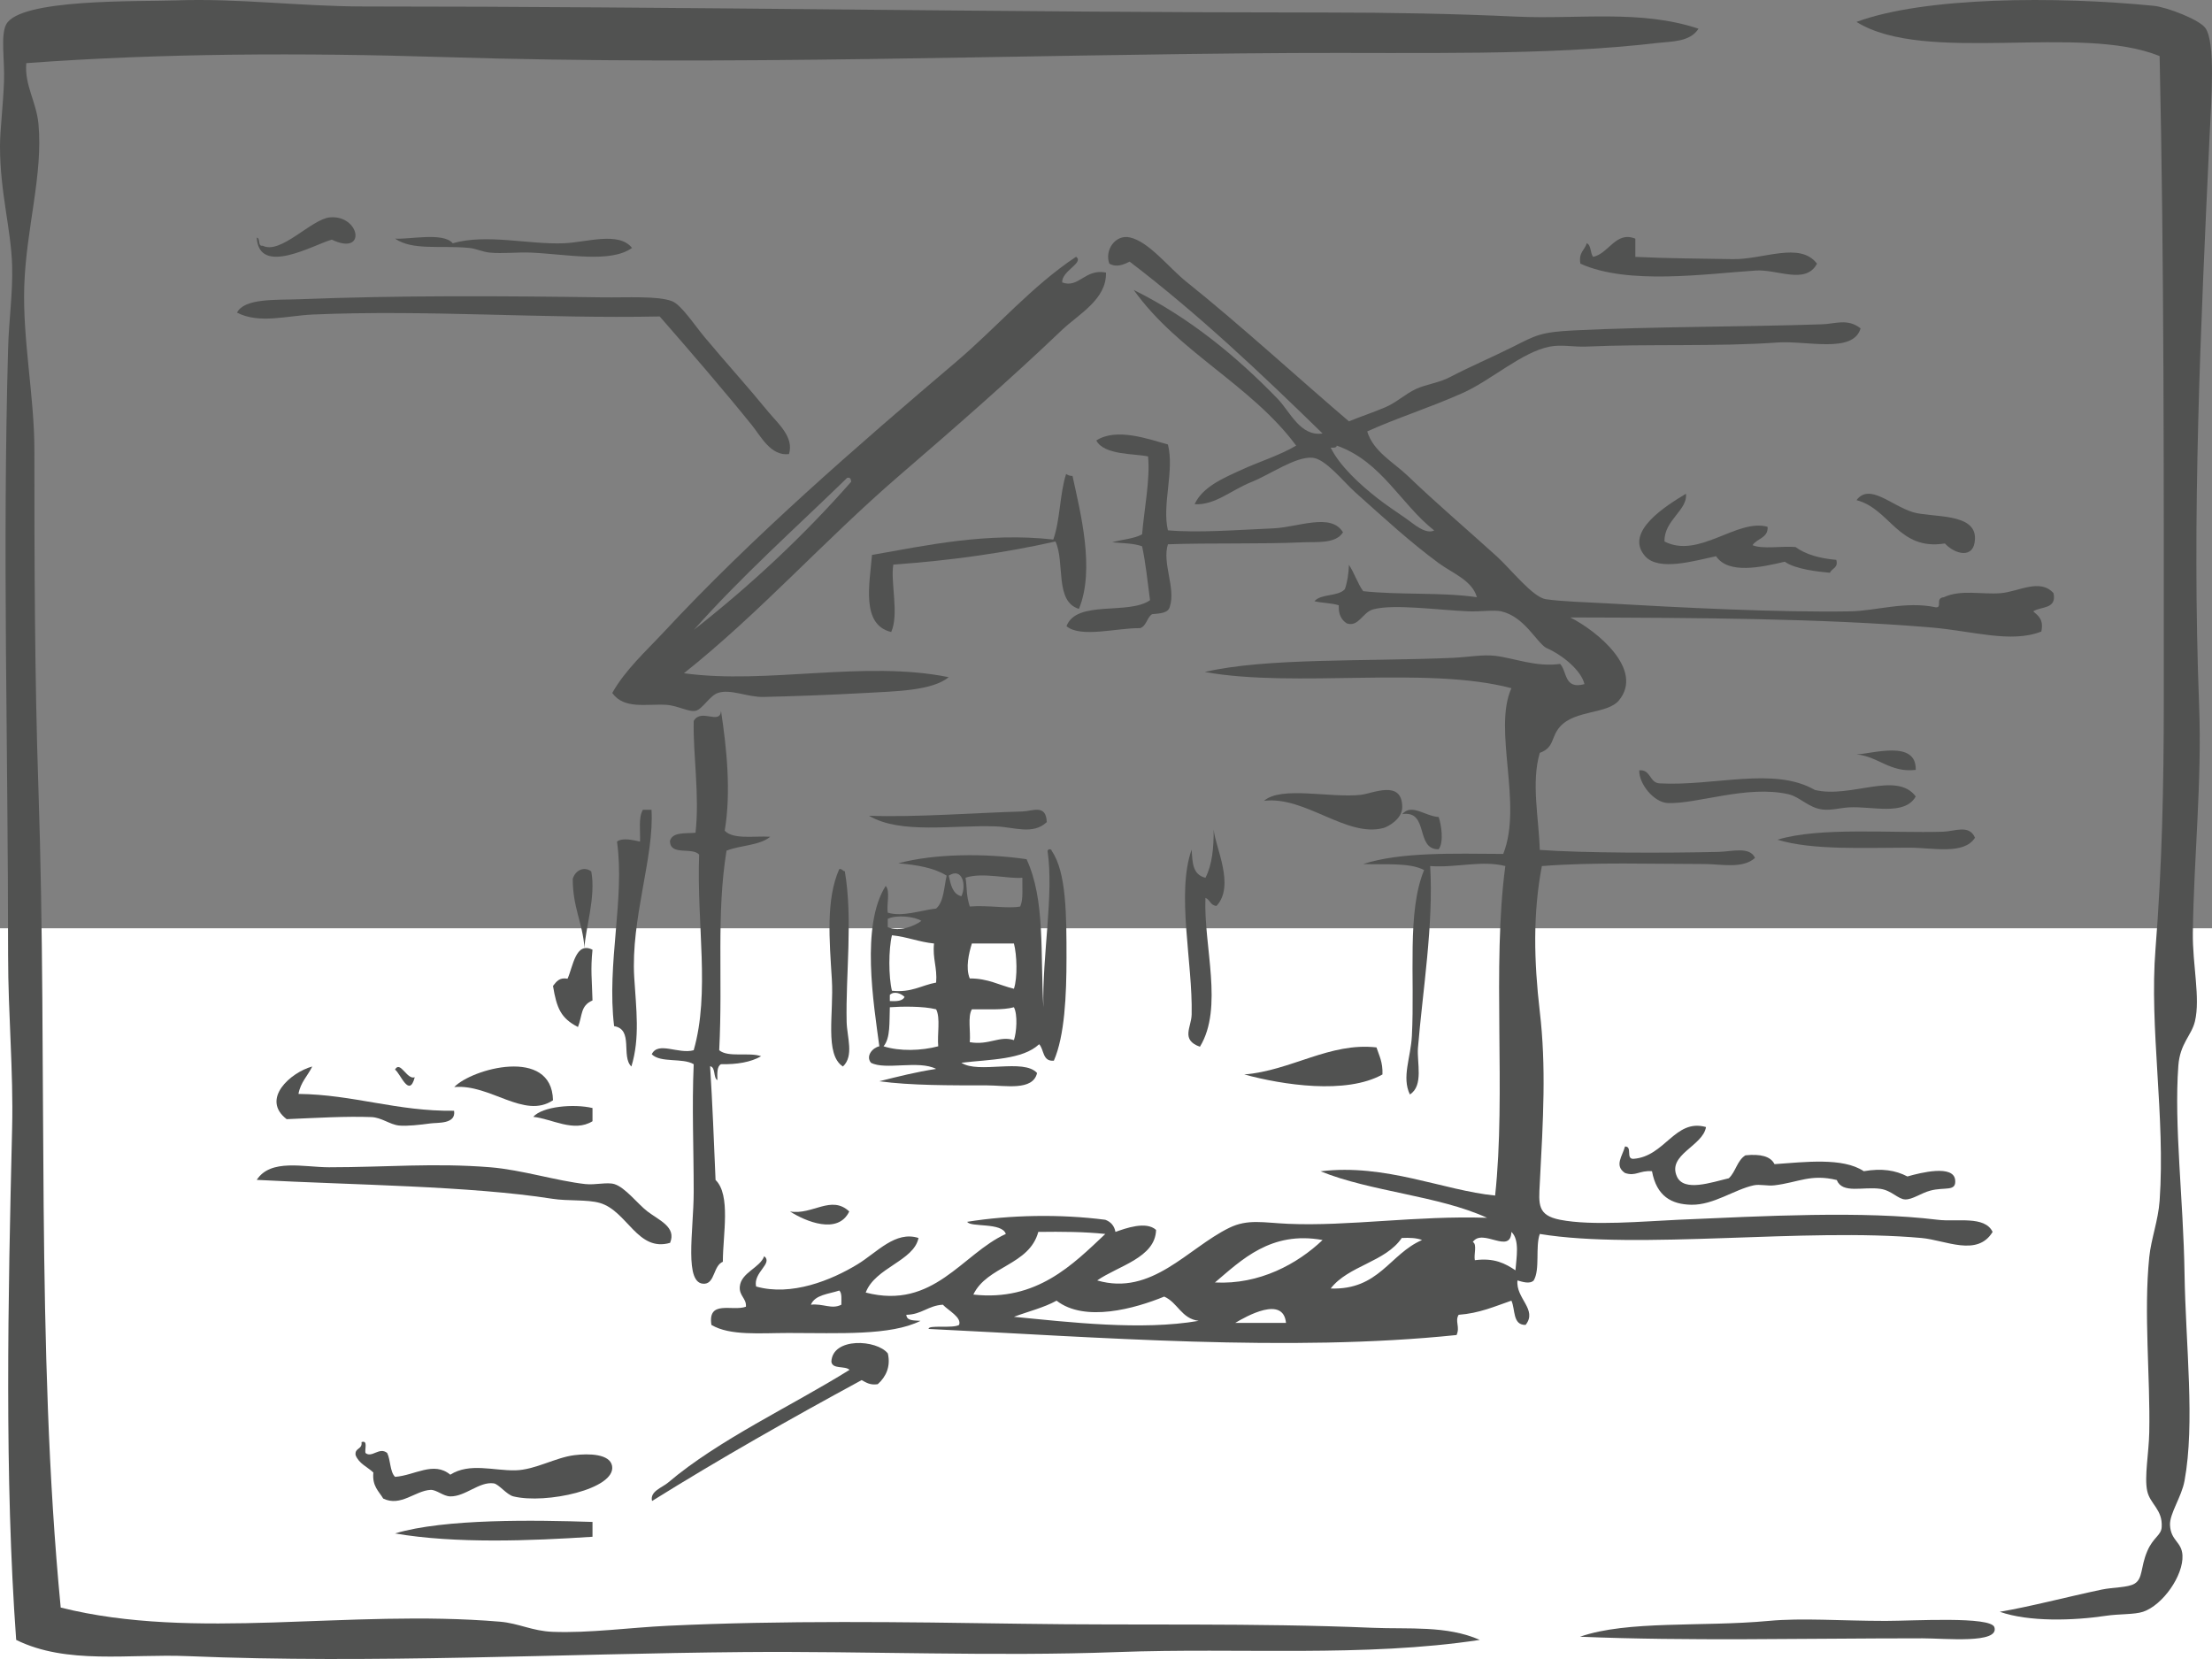 <?xml version="1.0" encoding="UTF-8"?>
<svg width="112px" height="84px" viewBox="0 0 112 84" version="1.1" xmlns="http://www.w3.org/2000/svg" xmlns:xlink="http://www.w3.org/1999/xlink">
    <rect x="0" y="0" width="112" height="84" fill="#808080" stroke="none"/>
    <title>2305</title>
    <g id="Kosmos" stroke="none" stroke-width="1" fill="none" fill-rule="evenodd">
        <g id="Homepage" transform="translate(-1035, -1027)">
            <g id="Content-#6" transform="translate(139, 881)">
                <g id="Background" transform="translate(0, 119)">
                    <g id="Card" transform="translate(888, 27)">
                        <rect id="Rectangle-4" fill="#FFFFFF" x="0" y="47" width="263" height="195" rx="2"></rect>
                        <g id="2305" transform="translate(8, 0)" fill="#515251">
                            <path d="M101.254,81.609 C102.783,81.352 104.648,80.859 106.406,80.487 C106.998,80.362 107.752,80.391 108.087,80.181 C108.508,79.917 108.376,79.355 108.719,78.548 C109.02,77.833 109.427,77.748 109.452,77.325 C109.51,76.428 108.862,76.164 108.719,75.488 C108.567,74.777 108.802,73.578 108.823,72.529 C108.881,69.743 108.534,66.474 108.823,63.653 C108.917,62.727 109.276,61.806 109.348,60.795 C109.646,56.542 108.818,52.052 109.14,48.041 C109.472,43.843 109.559,39.777 109.559,35.491 C109.559,24.266 109.58,13.334 109.348,2.842 C105.342,1.188 97.472,3.282 94,1.109 C97.439,-0.163 104.088,-0.197 109.034,0.292 C109.732,0.36 111.365,1.001 111.661,1.414 C112.189,2.141 111.966,5.014 111.872,7.025 C111.421,16.658 110.978,26.158 111.347,35.696 C111.497,39.597 111.083,43.331 111.03,47.225 C111.009,48.856 111.419,50.534 111.136,51.714 C110.965,52.432 110.38,52.826 110.296,53.959 C110.072,56.98 110.551,60.728 110.609,64.468 C110.668,68.16 111.148,72.033 110.609,74.978 C110.461,75.793 109.845,76.643 109.874,77.221 C109.915,78.024 110.467,78.053 110.505,78.752 C110.558,79.772 109.508,81.274 108.508,81.609 C108.069,81.756 107.299,81.711 106.616,81.814 C104.977,82.059 102.73,82.128 101.254,81.609" id="Fill-3"></path>
                            <path d="M86,1.454 C85.569,2.136 84.61,2.094 83.95,2.172 C78.298,2.839 71.752,2.651 65.497,2.684 C51.112,2.762 37.049,3.348 22.447,2.889 C15.315,2.665 8.174,2.692 1.331,3.197 C1.233,4.307 1.843,5.157 1.947,6.273 C2.186,8.837 1.326,11.567 1.229,14.471 C1.139,17.192 1.741,20.095 1.741,22.772 C1.741,28.446 1.753,34.238 1.947,39.99 C2.421,54.125 1.798,68.208 3.074,81.395 C9.872,83.104 17.613,81.462 25.318,82.111 C26.273,82.193 26.944,82.583 27.981,82.624 C29.843,82.696 31.882,82.408 33.826,82.317 C39.634,82.04 45.69,82.124 51.66,82.215 C57.621,82.307 63.469,82.165 69.496,82.42 C71.332,82.497 73.247,82.294 74.928,83.033 C69.034,83.925 62.816,83.417 56.581,83.649 C50.317,83.883 43.946,83.594 37.617,83.649 C28.43,83.729 18.867,84.246 9.531,83.856 C6.537,83.728 3.385,84.301 0.819,83.033 C0.223,74.828 0.405,65.794 0.614,57.105 C0.682,54.247 0.41,51.327 0.41,48.394 C0.41,37.646 0.12,28.038 0.41,17.648 C0.447,16.247 0.654,14.817 0.614,13.446 C0.559,11.591 0,9.743 0,7.399 C0,6.602 0.162,5.304 0.203,4.12 C0.242,3.057 0.025,1.815 0.305,1.25 C0.972,-0.087 7.055,0.089 8.916,0.02 C12.047,-0.096 15.222,0.328 18.45,0.328 C34.511,0.328 51.089,0.634 67.14,0.634 C70.349,0.634 73.624,0.693 76.773,0.841 C79.91,0.986 83.073,0.471 86,1.454" id="Fill-4"></path>
                            <path d="M16.8,12.134 C15.916,12.372 13.115,14.017 13,12.033 C13.207,12.06 13.024,12.486 13.301,12.442 C14.212,12.904 15.765,11.092 16.701,11.007 C18.225,10.868 18.591,12.987 16.8,12.134" id="Fill-5"></path>
                            <path d="M62.544,66.982 C63.401,66.982 64.258,66.982 65.114,66.982 C64.978,65.585 63.102,66.65 62.544,66.982 Z M58.947,65.65 C57.476,66.254 54.927,66.971 53.497,65.856 C52.859,66.211 52.058,66.403 51.339,66.674 C54.133,66.944 57.8,67.381 60.693,66.878 C59.814,66.768 59.637,65.953 58.947,65.65 Z M41.058,66.061 C41.668,65.989 42.11,66.313 42.6,66.061 C42.598,65.788 42.639,65.476 42.496,65.343 C41.959,65.524 41.267,65.552 41.058,66.061 Z M70.975,62.683 C70.145,63.904 68.269,64.082 67.376,65.241 C69.826,65.325 70.355,63.499 72.002,62.786 C71.73,62.679 71.373,62.663 70.975,62.683 Z M61.517,64.935 C63.77,65.055 65.701,63.991 66.966,62.786 C64.353,62.308 62.854,63.804 61.517,64.935 Z M74.572,62.887 C74.804,62.996 74.612,63.53 74.676,63.808 C75.664,63.676 76.22,63.978 76.732,64.32 C76.779,63.678 76.958,62.78 76.527,62.375 C76.481,63.548 75.064,62.16 74.572,62.887 Z M52.572,62.375 C52.115,64.071 49.98,64.093 49.283,65.548 C52.49,65.906 54.325,64.024 55.965,62.479 C54.911,62.366 53.753,62.359 52.572,62.375 Z M67.686,22.563 C67.667,22.681 67.522,22.674 67.376,22.664 C67.84,23.6 68.844,24.519 69.74,25.223 C70.174,25.564 70.701,25.914 71.181,26.247 C71.587,26.53 72.167,27.071 72.619,26.861 C70.9,25.502 69.959,23.369 67.686,22.563 Z M68.301,21.334 C68.904,21.085 69.5,20.896 70.151,20.617 C70.694,20.386 71.16,19.945 71.694,19.696 C72.216,19.454 72.857,19.391 73.44,19.082 C74.438,18.558 75.494,18.116 76.628,17.548 C77.768,16.974 78.008,16.812 79.713,16.728 C83.661,16.534 88.312,16.553 92.255,16.42 C92.932,16.399 93.547,16.109 94.207,16.626 C93.834,17.917 91.477,17.235 89.993,17.342 C87.007,17.559 83.408,17.408 80.328,17.548 C79.682,17.576 79.066,17.434 78.481,17.548 C77.063,17.816 75.49,19.265 74.058,19.9 C72.305,20.679 70.705,21.169 69.226,21.845 C69.54,22.872 70.551,23.397 71.283,24.097 C72.775,25.528 74.099,26.644 75.807,28.19 C76.492,28.815 77.616,30.248 78.274,30.34 C79.133,30.461 80.207,30.485 81.254,30.544 C85.109,30.764 89.995,31.016 93.693,30.954 C94.965,30.933 96.498,30.423 98.012,30.75 C98.365,30.782 97.964,30.276 98.424,30.239 C99.283,29.836 100.331,30.111 101.301,30.034 C102.197,29.962 103.294,29.265 103.975,30.034 C104.152,30.857 103.34,30.695 102.948,30.954 C103.204,31.178 103.489,31.37 103.358,31.977 C101.826,32.579 99.876,31.948 97.806,31.773 C92.266,31.305 85.891,31.282 79.507,31.263 C80.892,31.963 83.245,33.909 81.975,35.458 C81.392,36.166 79.759,35.936 78.992,36.789 C78.516,37.317 78.72,37.845 77.964,38.119 C77.522,39.62 77.915,41.414 77.964,43.033 C80.148,43.196 84.392,43.197 87.011,43.134 C87.69,43.118 88.601,42.843 88.861,43.44 C88.226,44.007 87.143,43.748 86.292,43.748 C83.679,43.748 80.727,43.645 78.069,43.851 C77.612,46.245 77.666,48.653 77.964,51.22 C78.293,54.02 78.137,56.657 77.964,59.919 C77.908,60.969 77.836,61.534 78.992,61.761 C80.607,62.08 83.251,61.837 84.955,61.761 C89.302,61.572 94.331,61.297 98.116,61.761 C99.082,61.88 100.489,61.539 100.892,62.375 C100.114,63.654 98.51,62.793 97.292,62.683 C91.402,62.15 82.958,63.298 77.964,62.479 C77.73,63.129 77.987,64.273 77.657,64.832 C77.454,65.035 77.069,64.897 76.834,64.832 C76.738,65.744 77.865,66.307 77.245,67.084 C76.578,67.098 76.732,66.298 76.527,65.856 C75.684,66.145 74.906,66.496 73.855,66.572 C73.655,66.901 73.938,67.179 73.75,67.596 C65.267,68.479 55.506,67.7 47.021,67.288 C46.975,67.068 48.242,67.279 48.562,67.084 C48.703,66.7 48.018,66.359 47.74,66.061 C46.997,66.103 46.667,66.561 45.89,66.572 C45.908,66.895 46.297,66.85 46.609,66.878 C45.093,67.637 42.5,67.493 39.927,67.493 C38.493,67.493 36.959,67.644 36.021,67.084 C35.823,65.798 37.084,66.411 37.768,66.163 C37.805,65.74 37.414,65.615 37.459,65.139 C37.526,64.428 38.479,64.198 38.694,63.604 C39.156,63.975 38.128,64.417 38.283,65.139 C40.068,65.646 42.096,64.822 43.422,64.013 C44.409,63.411 45.338,62.305 46.507,62.683 C46.27,63.85 44.311,64.177 43.834,65.446 C47.274,66.337 48.713,63.487 50.927,62.479 C50.74,61.879 49.131,62.153 48.973,61.864 C51.14,61.513 53.68,61.464 55.965,61.761 C56.239,61.864 56.419,62.058 56.479,62.375 C56.985,62.196 58.029,61.812 58.535,62.274 C58.499,63.685 56.61,64.096 55.554,64.832 C58.325,65.638 60.127,63.204 62.236,62.171 C63.179,61.708 63.969,61.911 65.218,61.965 C68.269,62.1 71.741,61.541 75.293,61.66 C72.825,60.534 69.418,60.343 66.862,59.306 C70.145,58.903 73.081,60.275 75.702,60.534 C76.264,55.36 75.538,48.904 76.219,43.851 C75.026,43.546 73.733,43.948 72.414,43.851 C72.59,46.822 72.034,50.157 71.795,53.061 C71.737,53.805 72.092,54.974 71.386,55.416 C70.964,54.54 71.431,53.552 71.488,52.448 C71.642,49.462 71.23,46.17 72.106,44.055 C71.373,43.659 70.106,43.793 69.021,43.748 C70.939,43.133 73.565,43.222 76.114,43.236 C77.114,40.71 75.578,36.957 76.527,34.845 C72.219,33.708 65.622,34.851 61.003,34.025 C64.084,33.3 69.161,33.5 73.545,33.309 C74.311,33.276 75.058,33.131 75.702,33.206 C76.675,33.322 77.782,33.787 78.992,33.616 C79.358,34.003 79.187,34.924 80.226,34.639 C80.062,33.941 79.114,33.162 78.274,32.797 C77.754,32.462 77.179,31.226 76.012,30.954 C75.648,30.871 74.904,30.978 74.365,30.954 C72.825,30.891 70.584,30.571 69.533,30.852 C68.984,31.001 68.801,31.755 68.199,31.568 C67.925,31.396 67.763,31.116 67.787,30.647 C67.425,30.531 66.941,30.535 66.555,30.441 C66.882,30.053 67.763,30.214 68.095,29.829 C68.219,29.474 68.283,29.061 68.301,28.6 C68.574,29.011 68.735,29.533 69.021,29.932 C70.839,30.134 73.018,29.978 74.78,30.239 C74.535,29.376 73.54,29.029 72.825,28.498 C71.373,27.425 70.108,26.258 68.608,24.916 C68.018,24.387 67.115,23.229 66.451,23.176 C65.597,23.107 64.302,24.032 63.367,24.405 C62.333,24.817 61.528,25.586 60.487,25.531 C60.883,24.654 61.951,24.203 62.854,23.79 C63.759,23.376 64.803,23.052 65.629,22.563 C63.342,19.479 59.634,17.817 57.404,14.681 C60.2,16.067 62.595,18.025 64.704,20.207 C65.326,20.854 65.837,22.111 66.966,21.949 C63.849,18.908 60.691,15.912 57.198,13.248 C56.895,13.393 56.549,13.558 56.169,13.35 C55.918,12.668 56.468,11.865 57.198,12.019 C58.171,12.225 59.182,13.559 60.076,14.272 C62.72,16.378 66.05,19.423 68.301,21.334 L68.301,21.334 Z" id="Fill-6"></path>
                            <path d="M20,12.082 C20.693,12.137 22.451,11.741 22.921,12.317 C24.654,11.824 26.755,12.39 28.556,12.317 C29.694,12.272 31.331,11.705 32,12.553 C30.915,13.337 28.695,12.867 26.885,12.79 C26.199,12.761 25.442,12.853 24.8,12.79 C24.427,12.754 24.098,12.585 23.756,12.553 C22.264,12.413 20.9,12.697 20,12.082" id="Fill-7"></path>
                            <path d="M82.802,12.084 C82.802,12.392 82.802,12.699 82.802,13.006 C84.548,13.092 86.024,13.087 87.723,13.121 C89.262,13.154 91.139,12.212 92,13.351 C91.43,14.429 89.99,13.624 88.899,13.698 C86.314,13.87 82.424,14.438 80.02,13.351 C79.917,12.778 80.242,12.665 80.343,12.315 C80.573,12.413 80.514,12.819 80.665,13.006 C81.467,12.835 81.811,11.684 82.802,12.084" id="Fill-8"></path>
                            <path d="M39.949,22.991 C39.031,23.108 38.522,22.089 38.078,21.538 C36.631,19.742 34.948,17.793 33.403,16.023 C27.585,16.145 21.638,15.675 15.846,15.925 C14.501,15.985 13.141,16.412 12,15.829 C12.37,15.09 13.998,15.196 15.117,15.153 C20.24,14.951 25.403,14.983 30.494,15.056 C31.75,15.073 33.307,14.971 34.026,15.25 C34.496,15.429 35.165,16.463 35.689,17.087 C36.909,18.545 37.731,19.426 38.909,20.861 C39.372,21.425 40.217,22.127 39.949,22.991" id="Fill-9"></path>
                            <path d="M59.135,22.505 C59.474,23.835 58.825,25.55 59.135,26.852 C60.664,26.985 62.528,26.839 64.474,26.752 C65.749,26.693 67.392,25.948 68,26.953 C67.626,27.551 66.651,27.428 65.986,27.458 C63.818,27.557 61.28,27.482 59.135,27.559 C58.834,28.503 59.532,29.765 59.238,30.694 C59.164,31.059 58.725,31.057 58.331,31.098 C58.067,31.273 58.053,31.695 57.726,31.806 C56.619,31.779 54.714,32.319 54,31.705 C54.504,30.359 57.145,31.155 58.229,30.39 C58.109,29.467 58.011,28.52 57.828,27.661 C57.413,27.504 56.837,27.507 56.316,27.458 C56.808,27.313 57.418,27.284 57.828,27.054 C57.93,25.804 58.246,24.25 58.129,23.111 C57.444,22.958 55.904,23.057 55.509,22.303 C56.527,21.641 58.142,22.23 59.135,22.505" id="Fill-10"></path>
                            <path d="M53.98,24 C54.068,24.05 54.156,24.101 54.304,24.098 C54.703,25.939 55.454,28.837 54.629,30.83 C53.386,30.455 53.933,28.465 53.441,27.416 C50.906,27.987 48.173,28.38 45.232,28.586 C45.077,29.468 45.533,31.097 45.124,32 C43.585,31.634 44.034,29.548 44.152,28.098 C46.919,27.614 49.963,26.941 53.331,27.318 C53.683,26.333 53.654,25.009 53.98,24" id="Fill-11"></path>
                            <path d="M98.475,27.517 C96.116,27.896 95.714,25.772 94,25.323 C94.662,24.447 95.743,25.591 96.857,25.933 C97.79,26.219 100.04,25.943 99.999,27.273 C99.966,28.361 98.95,28.042 98.475,27.517" id="Fill-12"></path>
                            <path d="M85.365,25 C85.463,25.828 84.248,26.337 84.279,27.418 C86.018,28.315 87.949,26.237 89.498,26.674 C89.543,27.239 88.954,27.264 88.737,27.604 C89.246,27.82 90.223,27.637 90.912,27.698 C91.417,28.071 92.125,28.273 92.977,28.348 C93.09,28.753 92.755,28.776 92.651,29 C92.07,28.947 90.9,28.824 90.369,28.441 C89.184,28.719 87.511,29.093 86.889,28.162 C85.812,28.389 83.989,28.941 83.299,28.162 C82.199,26.924 84.415,25.573 85.365,25" id="Fill-13"></path>
                            <path d="M36.508,36 C36.79,37.857 37.028,40.102 36.694,42.063 C37.137,42.519 38.184,42.317 39,42.366 C38.46,42.818 37.483,42.792 36.786,43.072 C36.262,46.31 36.605,49.445 36.416,53.176 C36.868,53.56 37.938,53.263 38.539,53.48 C38.015,53.783 37.32,53.897 36.508,53.884 C36.295,53.988 36.317,54.349 36.324,54.693 C36.104,54.563 36.246,54.037 35.955,53.986 C36.075,55.874 36.148,57.815 36.231,59.745 C37.014,60.505 36.6,62.52 36.6,63.887 C36.122,64.08 36.197,64.962 35.678,64.998 C34.608,65.074 35.123,62.318 35.124,60.351 C35.125,58.12 35.029,56.079 35.124,53.884 C34.57,53.548 33.449,53.832 33,53.38 C33.322,52.707 34.348,53.391 35.124,53.176 C35.96,50.26 35.269,46.802 35.4,43.276 C35.065,42.868 33.908,43.36 33.924,42.568 C34.064,42.115 34.707,42.212 35.216,42.164 C35.43,40.262 35.086,38.234 35.124,36.506 C35.499,35.84 36.447,36.725 36.508,36" id="Fill-14"></path>
                            <path d="M94,38.198 C94.826,38.165 97.043,37.442 96.999,38.982 C95.686,39.131 95.121,38.302 94,38.198" id="Fill-15"></path>
                            <path d="M83,39.003 C83.592,38.954 83.511,39.63 84.024,39.664 C86.807,39.817 89.824,38.804 91.89,39.997 C93.709,40.441 96.029,39.023 97,40.327 C96.436,41.324 94.806,40.815 93.628,40.879 C93.179,40.904 92.749,41.036 92.3,40.99 C91.582,40.916 91.146,40.353 90.564,40.217 C88.468,39.73 85.896,40.728 84.433,40.659 C83.752,40.626 82.982,39.706 83,39.003" id="Fill-16"></path>
                            <path d="M64,40.549 C64.876,39.781 67.356,40.419 68.911,40.244 C69.506,40.176 70.984,39.46 71,40.852 C71.01,41.481 70.255,41.867 70.06,41.92 C68.202,42.434 66.076,40.288 64,40.549" id="Fill-17"></path>
                            <path d="M72.844,41.368 C72.978,41.76 73.115,42.638 72.844,43 C71.64,43.024 72.376,41.015 71,41.221 C71.48,40.669 72.136,41.319 72.844,41.368" id="Fill-18"></path>
                            <path d="M53,41.627 C52.298,42.286 51.35,41.878 50.443,41.844 C48.242,41.761 45.602,42.254 44,41.304 C46.325,41.392 49.528,41.147 51.774,41.087 C52.275,41.073 52.973,40.697 53,41.627" id="Fill-19"></path>
                            <path d="M32.552,41 C32.695,41 32.841,41 32.987,41 C33.135,43.359 31.933,46.52 32.113,49.487 C32.209,51.075 32.414,52.551 31.969,54 C31.436,53.497 32.091,52.116 31.094,51.957 C30.712,48.769 31.648,45.509 31.241,42.612 C31.526,42.398 32.073,42.542 32.406,42.612 C32.43,42.055 32.315,41.398 32.552,41" id="Fill-20"></path>
                            <path d="M61.453,42 C61.521,42.87 62.553,44.841 61.595,45.87 C61.265,45.836 61.281,45.555 61.035,45.463 C60.936,47.9 61.963,51.027 60.755,53 C59.775,52.647 60.322,52.015 60.337,51.37 C60.396,48.746 59.55,45.218 60.337,43.018 C60.377,43.635 60.368,44.284 61.035,44.445 C61.379,43.779 61.456,42.917 61.453,42" id="Fill-21"></path>
                            <path d="M100,42.417 C99.435,43.297 97.875,42.92 96.668,42.92 C94.39,42.92 91.761,43.058 90,42.517 C92.134,41.863 95.776,42.194 98.386,42.112 C98.969,42.094 99.709,41.731 100,42.417" id="Fill-22"></path>
                            <path d="M49.209,51.104 C48.988,51.477 49.154,52.23 49.102,52.768 C50.081,52.939 50.602,52.425 51.338,52.664 C51.472,52.273 51.535,51.379 51.338,51 C50.757,51.158 49.942,51.09 49.209,51.104 Z M45.055,51 C45.024,51.732 45.094,52.563 44.736,52.977 C45.56,53.241 46.652,53.202 47.505,52.977 C47.449,52.372 47.625,51.542 47.399,51.104 C46.735,50.936 45.616,50.958 45.055,51 Z M45.055,50.375 C45.055,50.478 45.055,50.583 45.055,50.687 C45.392,50.703 45.699,50.692 45.802,50.478 C45.65,50.322 45.284,50.15 45.055,50.375 Z M49.209,47.772 C49.059,48.252 48.878,49.014 49.102,49.542 C50.031,49.536 50.594,49.887 51.338,50.063 C51.528,49.502 51.489,48.339 51.338,47.772 C50.629,47.772 49.918,47.772 49.209,47.772 Z M45.162,50.165 C46.158,50.271 46.651,49.886 47.399,49.751 C47.463,48.992 47.212,48.543 47.292,47.772 C46.521,47.694 45.933,47.434 45.162,47.356 C44.988,48.067 44.988,49.455 45.162,50.165 Z M44.949,46.524 C44.949,46.661 44.949,46.801 44.949,46.94 C45.513,47.211 46.294,46.893 46.653,46.627 C46.315,46.406 45.394,46.305 44.949,46.524 Z M48.889,44.441 C48.97,44.992 48.915,45.31 49.102,45.899 C50.01,45.821 51.041,46.022 51.657,45.899 C51.821,45.538 51.753,44.95 51.765,44.441 C51.125,44.519 49.728,44.15 48.889,44.441 Z M48.037,44.337 C48.142,44.791 48.225,45.263 48.677,45.379 C48.942,44.84 48.73,43.891 48.037,44.337 Z M53.041,43.089 C53.068,42.957 53.253,42.984 53.255,43.089 C54,44.164 54,46.368 54,48.502 C54,50.391 53.909,52.448 53.36,53.705 C52.774,53.758 52.873,53.141 52.615,52.872 C51.784,53.656 50.136,53.64 48.677,53.809 C49.541,54.389 51.83,53.571 52.51,54.33 C52.299,55.25 50.898,54.955 49.954,54.955 C48.141,54.955 46.097,54.965 44.523,54.747 C45.455,54.512 46.385,54.278 47.399,54.122 C46.511,53.664 44.822,54.199 44.097,53.809 C43.822,53.466 44.184,53.048 44.523,52.977 C44.234,50.803 43.574,46.866 44.844,44.858 C45.087,45.104 44.881,45.793 44.949,46.211 C45.706,46.44 46.624,46.087 47.399,46.003 C47.793,45.661 47.793,44.931 47.932,44.337 C47.304,43.944 46.434,43.789 45.482,43.712 C47.318,43.215 49.901,43.199 51.978,43.504 C52.934,45.568 52.667,48.277 52.829,51 C52.767,48.36 53.368,45.294 53.041,43.089 L53.041,43.089 Z" id="Fill-23"></path>
                            <path d="M42.493,44.005 C42.644,43.974 42.654,44.107 42.775,44.112 C43.192,46.534 42.814,49.363 42.868,51.743 C42.886,52.513 43.252,53.46 42.68,54 C41.739,53.398 42.226,51.291 42.119,49.594 C41.996,47.603 41.811,45.55 42.493,44.005" id="Fill-24"></path>
                            <path d="M29.937,44.122 C30.187,45.402 29.614,47.123 29.596,48 C29.494,46.691 28.999,45.958 29,44.498 C29.129,44.063 29.573,43.848 29.937,44.122" id="Fill-25"></path>
                            <path d="M30,48.087 C29.895,49.091 29.972,49.6 30,50.655 C29.378,50.924 29.496,51.423 29.264,52 C28.396,51.558 28.185,51.041 28,49.92 C28.17,49.708 28.319,49.475 28.737,49.555 C29.018,48.931 29.146,47.657 30,48.087" id="Fill-26"></path>
                            <path d="M69.695,53.033 C69.828,53.447 70.022,53.776 69.998,54.403 C68.156,55.432 64.927,54.928 63,54.403 C65.367,54.213 67.327,52.765 69.695,53.033" id="Fill-28"></path>
                            <path d="M20,54.157 C20.266,53.675 20.602,54.69 21,54.545 C20.716,55.628 20.271,54.339 20,54.157" id="Fill-29"></path>
                            <path d="M28,55.71 C26.537,56.685 24.829,54.875 23,55.041 C23.878,54.117 27.943,52.981 28,55.71" id="Fill-30"></path>
                            <path d="M15.81,54 C15.585,54.469 15.22,54.791 15.112,55.388 C17.901,55.419 20.098,56.279 22.991,56.241 C23.1,56.928 22.157,56.832 21.796,56.882 C21.277,56.953 20.592,57.03 20.199,56.988 C19.738,56.939 19.321,56.581 18.804,56.561 C17.502,56.513 16.094,56.599 14.515,56.667 C13.188,55.648 14.717,54.298 15.81,54" id="Fill-31"></path>
                            <path d="M86.38,57.066 C86.225,58.031 84.412,58.456 84.906,59.568 C85.258,60.363 86.653,59.866 87.536,59.658 C87.886,59.333 87.953,58.76 88.376,58.497 C89.133,58.419 89.653,58.544 89.848,58.944 C91.386,58.839 93.307,58.593 94.369,59.301 C95.29,59.144 95.974,59.253 96.578,59.568 C97.245,59.376 98.917,58.958 98.996,59.748 C99.056,60.358 98.478,60.084 97.735,60.285 C97.268,60.409 96.839,60.739 96.471,60.731 C96.106,60.725 95.787,60.278 95.211,60.195 C94.334,60.068 93.286,60.464 93.001,59.748 C91.678,59.426 91.058,59.87 89.848,60.016 C89.49,60.06 89.105,59.949 88.797,60.016 C87.814,60.23 86.764,61.018 85.642,61 C84.633,60.983 83.879,60.57 83.645,59.301 C82.995,59.254 82.824,59.577 82.278,59.392 C81.725,59.019 82.145,58.545 82.278,58.05 C82.671,58.042 82.305,58.682 82.699,58.675 C84.311,58.565 84.805,56.62 86.38,57.066" id="Fill-32"></path>
                            <path d="M30,56.103 C30,56.326 30,56.549 30,56.771 C29.054,57.356 27.95,56.647 27,56.549 C27.463,56.019 29.062,55.878 30,56.103" id="Fill-33"></path>
                            <path d="M33.928,62.929 C32.273,63.408 31.766,61.312 30.37,60.909 C29.722,60.723 28.765,60.823 27.964,60.697 C23.799,60.042 17.872,60.003 13,59.741 C13.703,58.651 15.383,59.102 16.662,59.102 C19.537,59.102 21.994,58.873 24.825,59.102 C26.403,59.23 28.193,59.794 29.638,59.953 C30.142,60.008 30.735,59.845 31.103,59.953 C31.648,60.112 32.299,60.968 32.777,61.334 C33.378,61.794 34.259,62.128 33.928,62.929" id="Fill-34"></path>
                            <path d="M43,61.34 C42.43,62.534 40.78,61.841 40,61.34 C41.14,61.536 42.084,60.485 43,61.34" id="Fill-35"></path>
                            <path d="M44.954,68.529 C45.11,69.196 44.851,69.724 44.442,70.086 C44.044,70.146 43.852,69.995 43.627,69.879 C40.011,71.841 36.451,73.857 33.015,76 C32.894,75.508 33.522,75.328 33.83,75.066 C36.386,72.894 40.075,71.193 43.014,69.36 C42.79,69.139 42.145,69.345 42.095,68.945 C42.153,67.699 44.395,67.821 44.954,68.529" id="Fill-36"></path>
                            <path d="M18.304,73.018 C18.64,72.905 18.46,73.36 18.504,73.567 C18.827,73.841 19.204,73.244 19.603,73.567 C19.78,73.923 19.739,74.518 20.003,74.777 C21.003,74.707 21.953,73.966 22.8,74.668 C23.775,74.046 24.994,74.472 26.096,74.447 C27.1,74.424 28.125,73.794 29.095,73.678 C29.803,73.591 30.885,73.607 30.992,74.227 C31.194,75.394 27.631,76.169 25.997,75.767 C25.652,75.683 25.255,75.143 24.998,75.107 C24.267,75.004 23.57,75.777 22.8,75.767 C22.44,75.761 22.102,75.423 21.801,75.437 C21.022,75.475 20.293,76.307 19.404,75.877 C19.181,75.501 18.837,75.251 18.904,74.557 C18.6,74.269 18.176,74.112 18.005,73.678 C17.952,73.288 18.358,73.408 18.304,73.018" id="Fill-37"></path>
                            <path d="M30,77.06 C30,77.31 30,77.559 30,77.811 C26.886,78.016 23.049,78.167 20,77.643 C22.509,76.886 27.117,76.964 30,77.06" id="Fill-38"></path>
                            <path d="M80,82.872 C82.414,82.033 86.165,82.385 89.556,82.071 C91.266,81.912 93.211,82.071 95.476,82.071 C96.87,82.071 100.806,81.827 100.982,82.391 C101.247,83.241 98.477,82.953 97.347,82.953 C91.104,82.953 85.52,83.101 80,82.872" id="Fill-39"></path>
                            <path d="M35.134,31.89 C38.022,29.623 40.688,27.134 43.097,24.393 C43.085,24.273 43.066,24.157 42.895,24.194 C40.284,26.734 37.556,29.162 35.134,31.89 Z M53.781,14.3 C54.623,14.615 54.933,13.589 55.999,13.801 C56.042,15.158 54.604,15.914 53.781,16.698 C51.142,19.217 48.354,21.65 45.517,24.094 C41.757,27.333 38.448,31.056 34.629,34.088 C38.834,34.669 43.772,33.419 48.037,34.288 C47.191,34.981 45.326,35.001 43.802,35.088 C42.023,35.188 40.091,35.256 38.661,35.288 C37.833,35.305 36.989,34.866 36.343,35.088 C35.937,35.228 35.567,35.903 35.234,35.986 C34.884,36.075 34.317,35.72 33.721,35.687 C32.712,35.632 31.603,35.926 31,35.088 C31.66,33.913 32.712,32.967 33.622,31.99 C38.095,27.183 43.338,22.632 48.439,18.298 C50.473,16.569 52.238,14.491 54.487,13 C54.902,13.308 53.75,13.715 53.781,14.3 L53.781,14.3 Z" id="Fill-42"></path>
                        </g>
                    </g>
                </g>
            </g>
        </g>
    </g>
</svg>